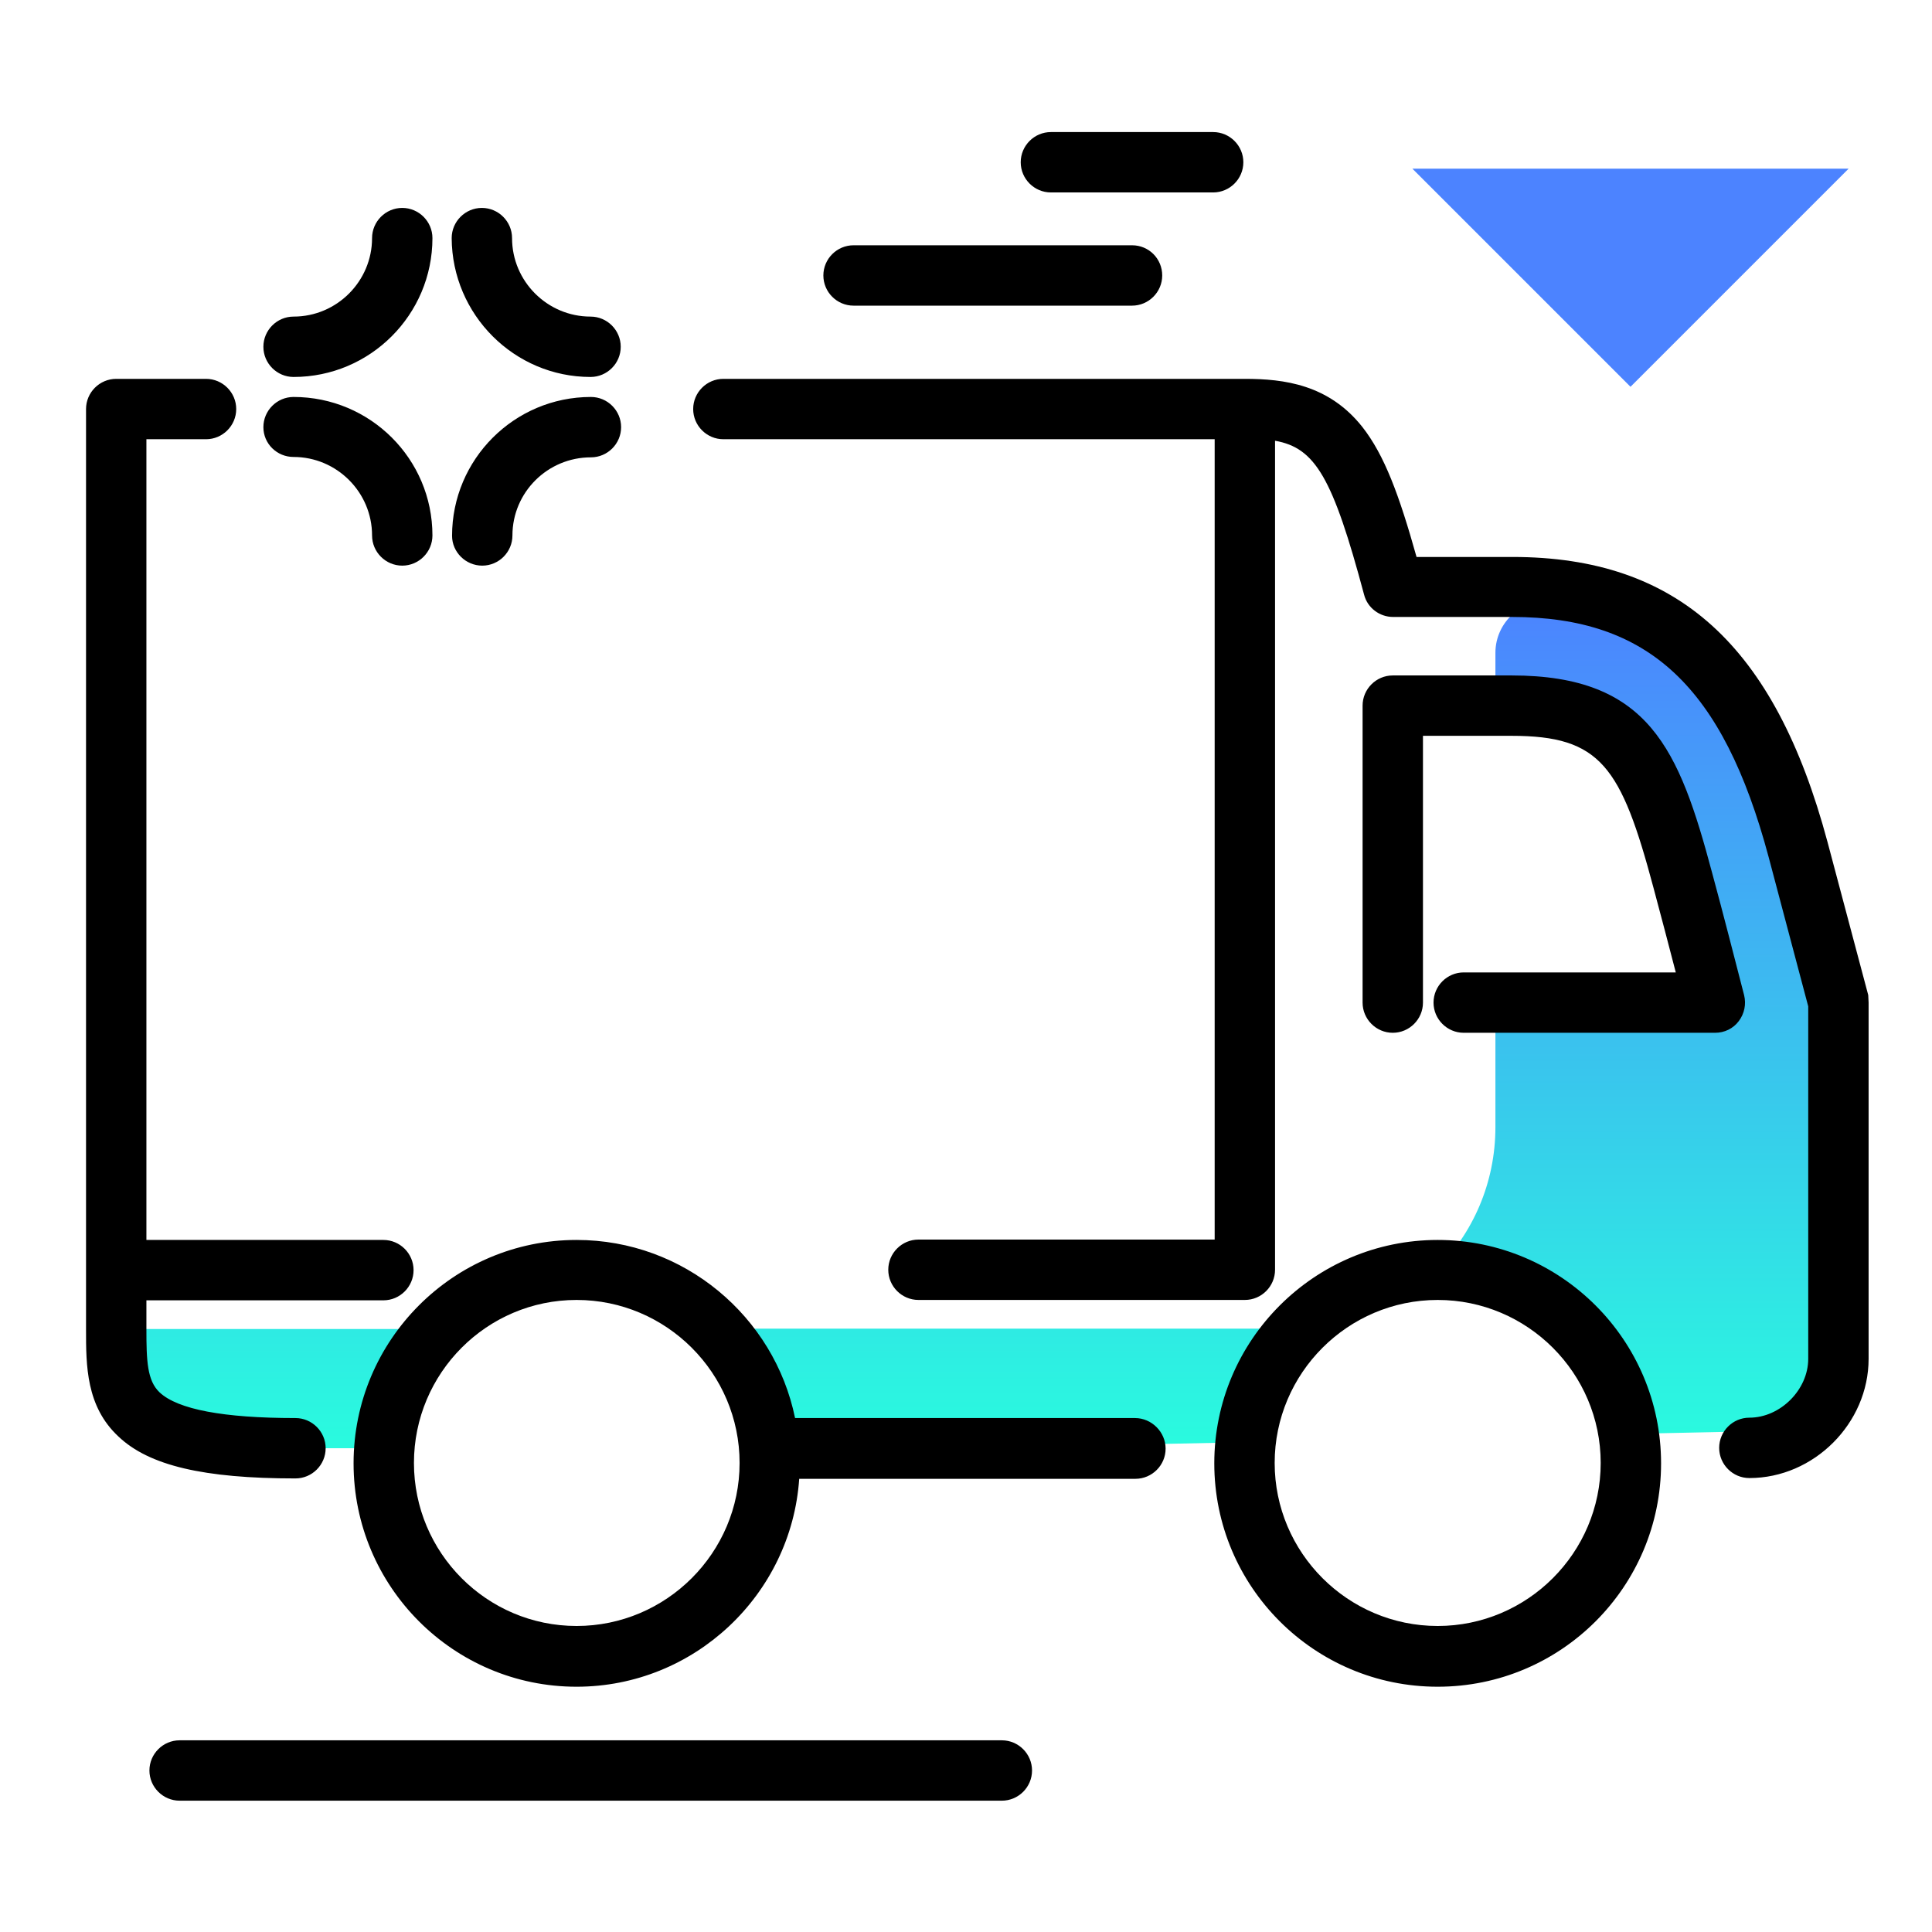 <svg version="1.1" id="Layer_1" xmlns="http://www.w3.org/2000/svg" xmlns:xlink="http://www.w3.org/1999/xlink" x="0px" y="0px" viewBox="0 0 512 512" enable-background="new 0 0 512 512" xml:space="preserve">
<linearGradient id="SVGID_1_" gradientUnits="userSpaceOnUse" x1="257.203" y1="381.416" x2="257.203" y2="158.687" class="gradient-element">
	<stop offset="0" class="primary-color-gradient" style="stop-color: #2AFADF"></stop>
	<stop offset="1" class="secondary-color-gradient" style="stop-color: #4C83FF"></stop>
</linearGradient>
<path fill="url(#SVGID_1_)" d="M101.8,383.8H55.4c-13.4,0-24.6-10.7-24.7-24c0-2.7,0.4-5.2,1.2-7.6h84.1
	C108,360.4,102.7,371.5,101.8,383.8z M344.3,352.1c-0.4,0-0.9,0-1.3,0H189.5c8.1,8.3,13.4,19.4,14.3,31.7h48.6l77.8-1.6
	C331.4,370.5,336.6,360,344.3,352.1z M459,191.4c-10-13.3-17-28.2-47.2-32c-0.1,0-0.1,0-0.2,0c-8.1-1-15.3,5.4-15.3,13.6v14.1
	c1.6,0,3.1,0,4.3,0c30.5,0,36.9,14.8,45.4,46.2c3,11,6.1,23.1,8.5,32.4h-58.2v33c0,14.8-6,28.2-15.7,37.8c0.1,0,0.2,0,0.4,0
	c25.7,0,46.9,18.9,50.6,43.5l33.4-0.7c0,0,18.7,4.8,18.7-19.3s0-94.4,0-94.4S469,204.7,459,191.4z"></path>
<path fill="#4C83FF" class="secondary-color" d="M489.9,44.7l-57.8,57.8l-57.8-57.8H489.9z"></path>
<path d="M329.5,43c0,4.4-3.6,8-8,8h-43c-4.4,0-8-3.6-8-8s3.6-8,8-8h43C325.9,35,329.5,38.6,329.5,43z M300,65h-73.8
	c-4.4,0-8,3.6-8,8s3.6,8,8,8H300c4.4,0,8-3.6,8-8S304.5,65,300,65z M77.8,99.9c20.3,0,36.8-16.5,36.8-36.8c0-4.4-3.6-8-8-8
	s-8,3.6-8,8c0,11.4-9.3,20.8-20.8,20.8c-4.4,0-8,3.6-8,8S73.4,99.9,77.8,99.9z M156.5,99.9c4.4,0,8-3.6,8-8s-3.6-8-8-8
	c-11.4,0-20.8-9.3-20.8-20.8c0-4.4-3.6-8-8-8s-8,3.6-8,8C119.8,83.4,136.3,99.9,156.5,99.9z M127.8,149.9c4.4,0,8-3.6,8-8
	c0-11.4,9.3-20.7,20.8-20.7c4.4,0,8-3.6,8-8s-3.6-8-8-8c-20.3,0-36.8,16.5-36.8,36.8C119.8,146.3,123.4,149.9,127.8,149.9z
	 M77.8,121.1c11.4,0,20.8,9.3,20.8,20.8c0,4.4,3.6,8,8,8s8-3.6,8-8c0-20.3-16.5-36.7-36.8-36.7c-4.4,0-8,3.6-8,8
	S73.4,121.1,77.8,121.1z M265.5,461.2H47.6c-4.4,0-8,3.6-8,8s3.6,8,8,8h217.9c4.4,0,8-3.6,8-8S269.9,461.2,265.5,461.2z"></path>
<path d="M300.8,375.8h-90.1c-5.5-26.9-29.4-47.2-57.9-47.2c-32.6,0-59.1,26.5-59.1,59.2s26.5,59.2,59.1,59.2
	c31.2,0,56.9-24.4,59-55.1h89.1c4.4,0,8-3.6,8-8S305.2,375.8,300.8,375.8z M152.8,430.9c-23.8,0-43.1-19.4-43.1-43.2
	s19.3-43.2,43.1-43.2c23.8,0,43.2,19.4,43.2,43.2S176.6,430.9,152.8,430.9z M495.2,265.7v94.4c0,17.1-14.5,31.6-31.6,31.6
	c-4.4,0-8-3.6-8-8s3.6-8,8-8c8.2,0,15.6-7.4,15.6-15.6v-93.4c-1.5-5.5-8.5-32.2-10.5-39.6c-12.1-45.2-31.8-63.6-68-63.6h-31.5
	c-3.6,0-6.8-2.4-7.7-5.9c-8.3-31-12.9-38.9-23.6-40.8v219.7v0c0,4.4-3.6,8-8,8h-86.5c-4.4,0-8-3.6-8-8s3.6-8,8-8h78.5V116.4H191.7
	c-4.4,0-8-3.6-8-8s3.6-8,8-8h138c0.1,0,0.1,0,0.2,0c10.4,0,22.2,1.5,31.1,12.7c5.9,7.5,9.8,18.1,14.4,34.5h25.4
	c43.7,0,69.5,23.3,83.5,75.5c2.2,8.3,10.8,40.6,10.8,40.6C495.1,264.4,495.2,265,495.2,265.7z M86.3,383.8c0,4.4-3.6,8-8,8
	c-24.3,0-38.8-3.4-46.9-11.1c-8.6-8-8.6-18.8-8.6-28.4v-15.6c0-0.1,0-0.1,0-0.2V108.4c0-4.4,3.6-8,8-8h23.8c4.4,0,8,3.6,8,8
	s-3.6,8-8,8H38.8v212.2h62.8c4.4,0,8,3.6,8,8s-3.6,8-8,8H38.8v7.7c0,8.3,0.2,13.6,3.5,16.7c4.8,4.5,16.9,6.8,36,6.8
	C82.7,375.8,86.3,379.4,86.3,383.8z M381,328.6c-32.6,0-59.2,26.5-59.2,59.2s26.5,59.2,59.2,59.2s59.2-26.5,59.2-59.2
	S413.6,328.6,381,328.6z M381,430.9c-23.8,0-43.2-19.4-43.2-43.2s19.4-43.2,43.2-43.2s43.2,19.4,43.2,43.2S404.8,430.9,381,430.9z
	 M454.5,273.7h-66.6c-4.4,0-8-3.6-8-8s3.6-8,8-8h56.2c-1.8-7-3.9-14.9-5.9-22.4c-8.6-32.2-14-40.3-37.6-40.3h-23.5v70.7
	c0,4.4-3.6,8-8,8s-8-3.6-8-8v-78.7c0-4.4,3.6-8,8-8h31.5c36.5,0,44.4,19.7,53.1,52.2c3.1,11.4,6.3,24,8.5,32.5
	c0.6,2.4,0.1,4.9-1.4,6.9S457,273.7,454.5,273.7z"></path>
</svg>